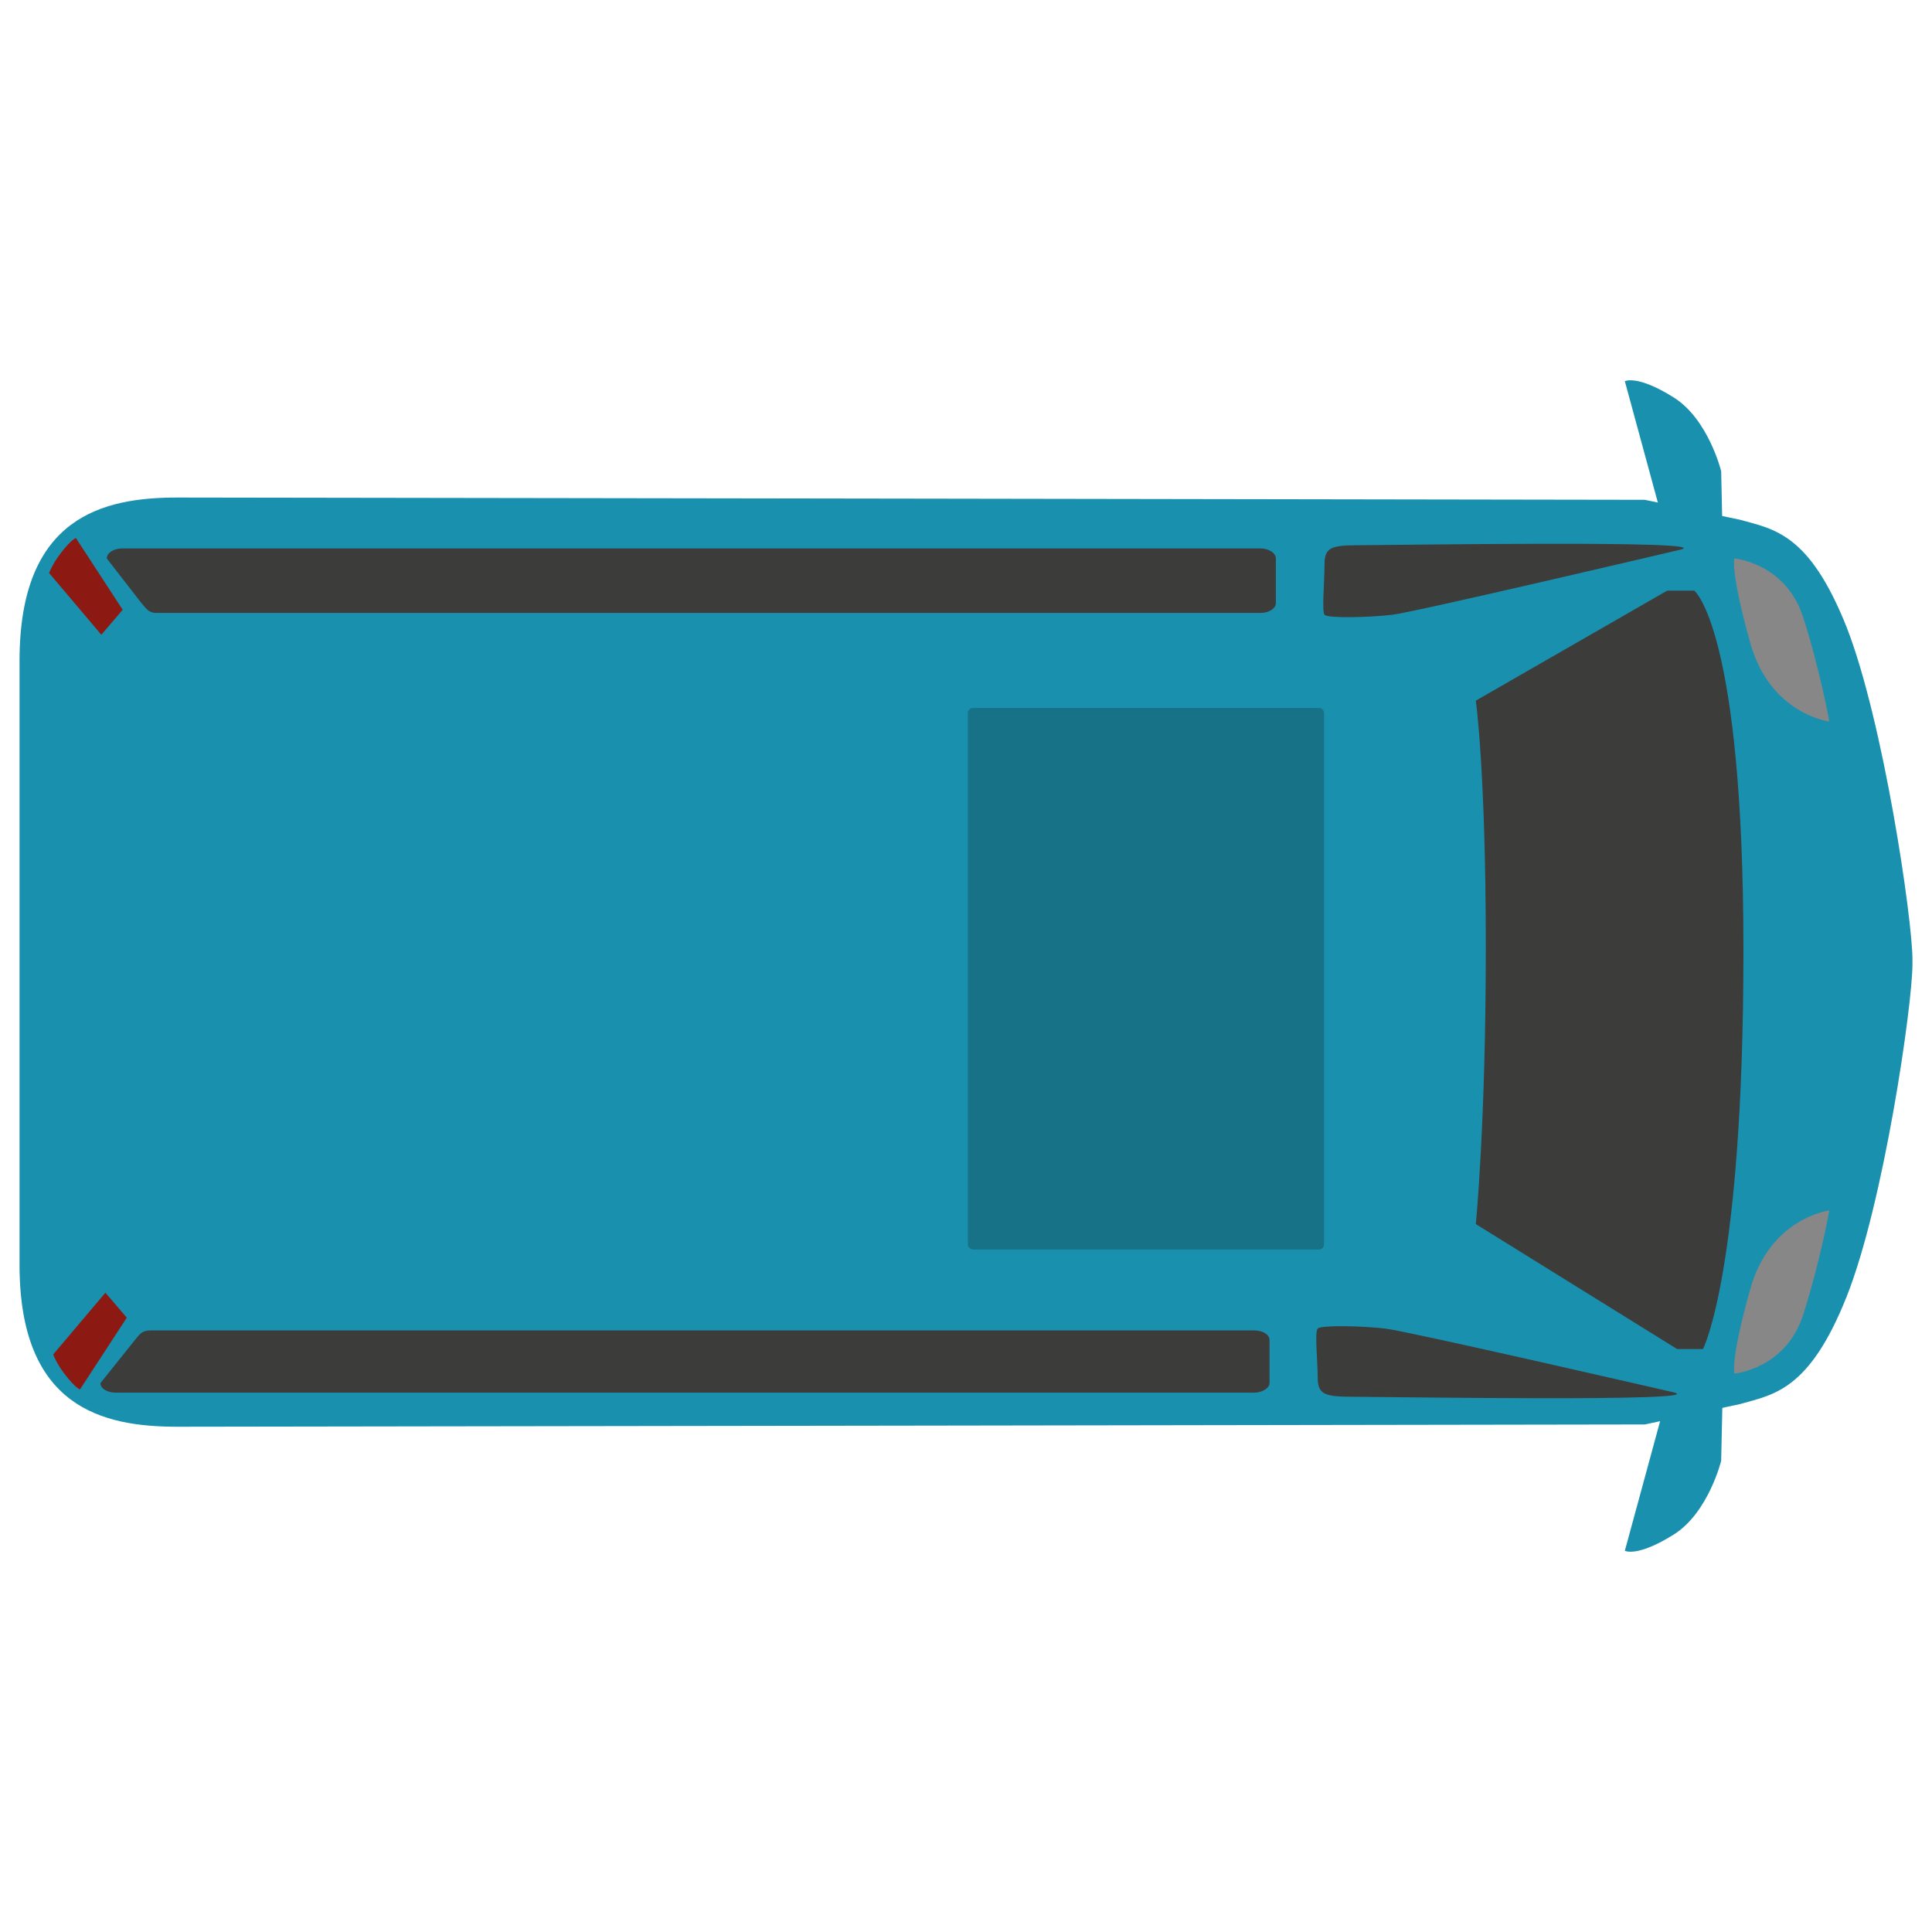 <?xml version="1.0" encoding="utf-8"?>
<!-- Generator: Adobe Illustrator 19.0.0, SVG Export Plug-In . SVG Version: 6.00 Build 0)  -->
<svg version="1.1" id="Capa_1" xmlns="http://www.w3.org/2000/svg" xmlns:xlink="http://www.w3.org/1999/xlink" x="0px" y="0px"
	 viewBox="0 0 425.2 425.2" style="enable-background:new 0 0 425.2 425.2;" xml:space="preserve">
<style type="text/css">
	.st0{fill:#1A90AF;}
	.st1{fill:#3C3C3B;}
	.st2{fill:#878787;}
	.st3{fill:#8C1912;}
	.st4{fill:#177287;}
</style>
<g id="XMLID_3173_">
	<path id="XMLID_3241_" class="st0" d="M362,313.5L383,309c7.4-2.1,15.2-3,23.4-23.6c8.2-20.6,14.5-64.3,14.5-73.2
		c0-0.2,0-0.3,0-0.5c0-0.2,0-0.3,0-0.5c0-8.9-6.4-52.5-14.5-73.2c-8.2-20.6-15.9-21.5-23.4-23.6L362,110c0,0-306.7-0.5-323-0.5
		c-16.3,0-34.7,4.2-34.7,35.9c0,15.3,0,32,0,49.5c0,18.8,0,33.7,0,33.7c0,17.5,0,34.2,0,49.5C4.2,309.8,22.6,314,39,314
		C55.3,314,362,313.5,362,313.5z"/>
	<path id="XMLID_3240_" class="st1" d="M369.7,121c0,0-58.2,13.7-63.3,14.3c-5.1,0.6-14.2,0.8-14.9,0c-0.6-0.8,0-7.2,0-11
		c0-3.7,1.3-4.3,7.3-4.3S379.4,118.8,369.7,121z"/>
	<path id="XMLID_3239_" class="st1" d="M31.1,132.7l-7.6-9.8c0-1.2,1.5-2.2,3.4-2.2h250.5c1.8,0,3.4,1,3.4,2.2v9.8
		c0,1.2-1.5,2.2-3.4,2.2H34.5C32.6,134.9,32.2,133.9,31.1,132.7z"/>
	<path id="XMLID_3238_" class="st1" d="M368.2,306.4c0,0-58.2-13.4-63.3-14c-5.1-0.6-14.2-0.8-14.9,0s0,7.1,0,10.7
		c0,3.6,1.3,4.3,7.3,4.3S378,308.6,368.2,306.4z"/>
	<path id="XMLID_3237_" class="st1" d="M29.7,294.9l-7.6,9.5c0,1.2,1.5,2.1,3.4,2.1H276c1.8,0,3.4-1,3.4-2.1v-9.5
		c0-1.2-1.5-2.1-3.4-2.1H33.1C31.2,292.8,30.7,293.7,29.7,294.9z"/>
	<path id="XMLID_3236_" class="st1" d="M324.8,154.2l42.1-24.2h6c0,0,10.8,8.6,10.8,79.2c0,70.6-8.9,87.7-8.9,87.7h-5.7l-44.3-27.5
		c0,0,2.2-22,2.2-60.9C327,169.6,324.8,154.2,324.8,154.2z"/>
	<path id="XMLID_3235_" class="st2" d="M402.6,158.8c0,0-13-1.6-17.4-17.3c-4.4-15.7-3.5-18.6-3.5-18.6s11.4,1,15.2,13.1
		C400.7,148,402.6,158.8,402.6,158.8z"/>
	<path id="XMLID_3234_" class="st2" d="M402.6,266.4c0,0-13,1.6-17.4,17.3c-4.4,15.7-3.5,18.6-3.5,18.6s11.4-1,15.2-13.1
		C400.7,277.2,402.6,266.4,402.6,266.4z"/>
	<path id="XMLID_3233_" class="st3" d="M16.7,118.4c0,0-1,0.3-3.3,3.3c-1.8,2.3-2.6,4.4-2.6,4.4l11.5,13.6l4.7-5.5L16.7,118.4z"/>
	<path id="XMLID_3232_" class="st3" d="M17.6,305.8c0,0-1-0.3-3.3-3.3c-1.8-2.3-2.6-4.4-2.6-4.4l11.5-13.6l4.7,5.5L17.6,305.8z"/>
	<path id="XMLID_3231_" class="st0" d="M376.7,123.7l2.5-1.6l-0.4-18.4c0,0-2.8-11.4-10.4-16.2c-8.1-5.1-10.8-3.6-10.8-3.6l8,29.4
		L376.7,123.7z"/>
	<path id="XMLID_3230_" class="st0" d="M376.7,301.5l2.5,1.6l-0.4,18.4c0,0-2.8,11.4-10.4,16.2c-8.1,5.1-10.8,3.6-10.8,3.6l8-29.4
		L376.7,301.5z"/>
	<path id="XMLID_3229_" class="st4" d="M213,273.9v-117c0-0.6,0.5-1.1,1.1-1.1h76.2c0.6,0,1.1,0.5,1.1,1.1v117
		c0,0.6-0.5,1.1-1.1,1.1h-76.2C213.5,274.9,213,274.4,213,273.9z"/>
</g>
</svg>
